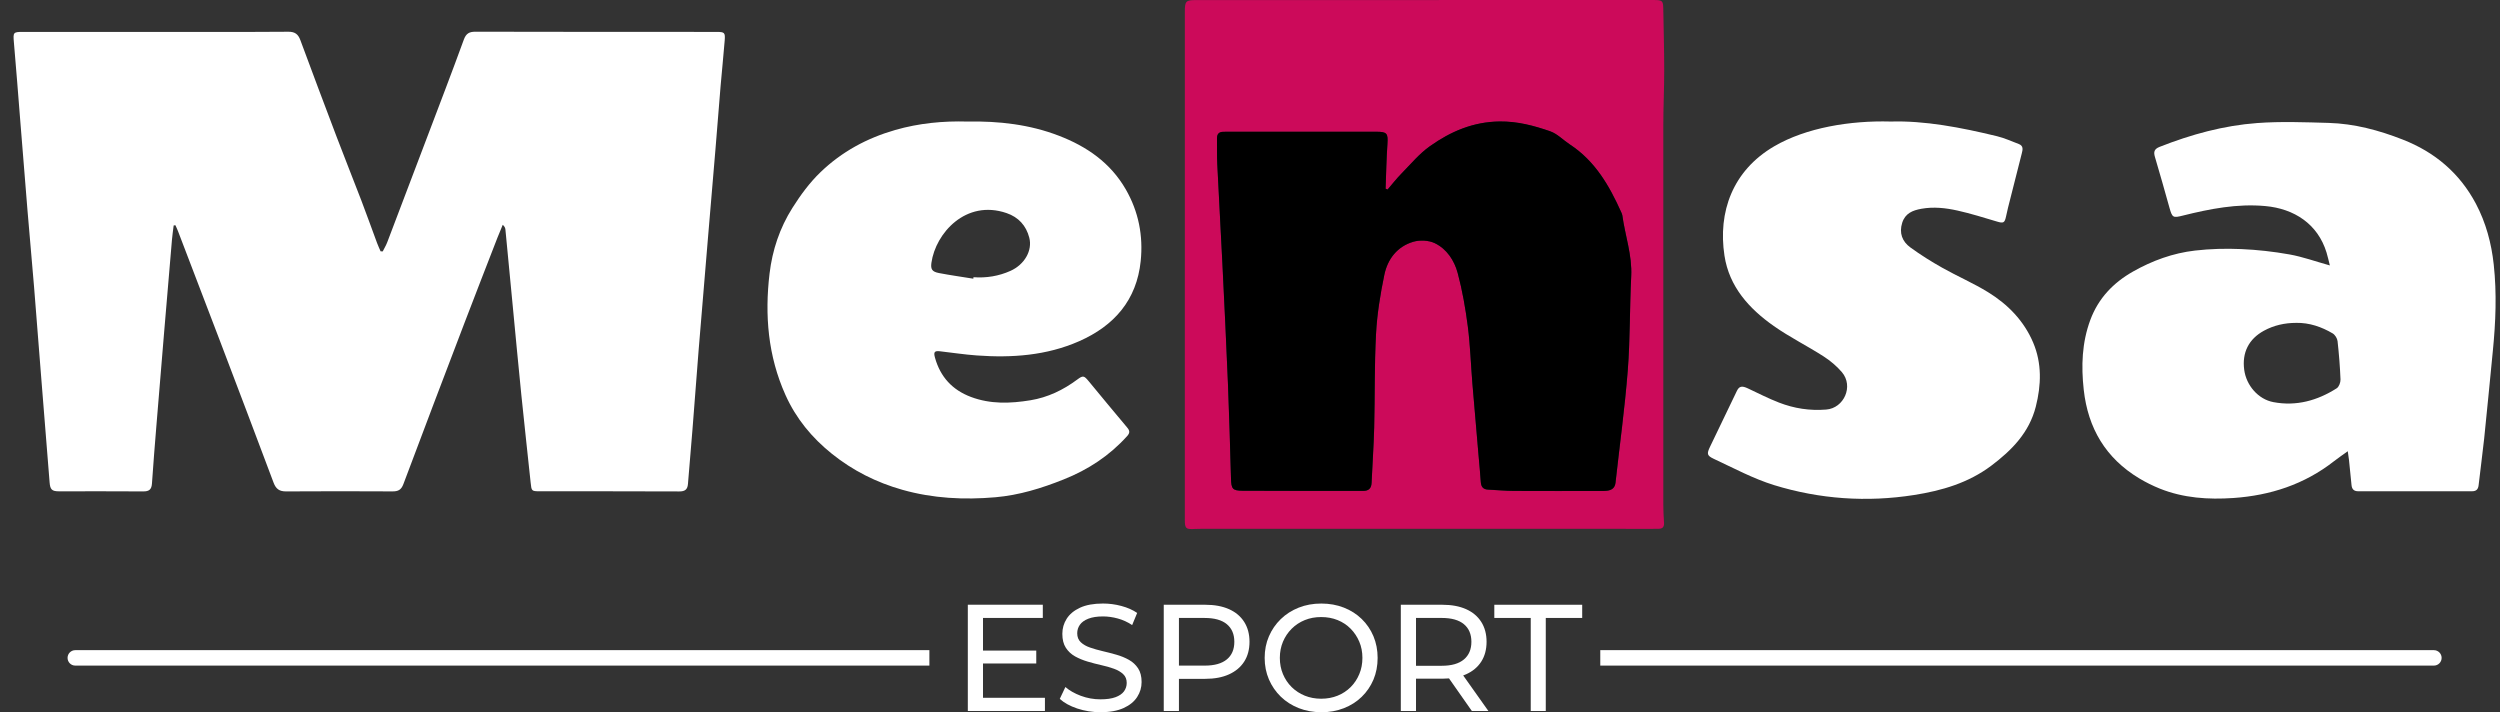 <svg width="172" height="49" viewBox="0 0 172 49" fill="none" xmlns="http://www.w3.org/2000/svg">
<rect x="0" y="0" width="172" height="49" fill="#333333" stroke="none"/>
<g clip-path="url(#clip0_489_115)">
<path d="M26.331 17.298C26.436 17.088 26.56 16.885 26.643 16.666C27.559 14.264 28.47 11.859 29.381 9.456C30.23 7.216 31.09 4.981 31.909 2.731C32.067 2.298 32.288 2.18 32.717 2.182C37.897 2.195 43.076 2.193 48.257 2.195C48.611 2.195 48.965 2.19 49.319 2.195C49.849 2.2 49.901 2.24 49.859 2.785C49.778 3.826 49.665 4.865 49.578 5.906C49.455 7.364 49.345 8.823 49.223 10.281C49.056 12.283 48.883 14.284 48.715 16.287C48.498 18.881 48.277 21.474 48.067 24.069C47.919 25.895 47.787 27.723 47.642 29.551C47.543 30.799 47.429 32.048 47.331 33.299C47.301 33.68 47.123 33.812 46.738 33.811C43.538 33.798 40.335 33.802 37.135 33.799C36.569 33.799 36.569 33.783 36.508 33.201C36.298 31.187 36.071 29.175 35.867 27.16C35.658 25.098 35.467 23.034 35.269 20.97C35.104 19.242 34.94 17.515 34.772 15.787C34.762 15.685 34.721 15.585 34.589 15.465C34.466 15.765 34.337 16.063 34.219 16.366C33.464 18.314 32.704 20.26 31.958 22.213C30.549 25.905 29.142 29.6 27.755 33.303C27.609 33.693 27.406 33.809 27.014 33.808C24.569 33.795 22.124 33.793 19.679 33.809C19.217 33.812 18.983 33.634 18.823 33.21C17.605 29.96 16.372 26.713 15.138 23.467C14.179 20.945 13.212 18.425 12.247 15.905C12.194 15.765 12.128 15.63 12.067 15.494C12.028 15.5 11.988 15.506 11.948 15.513C11.909 15.839 11.859 16.166 11.831 16.493C11.647 18.639 11.464 20.785 11.286 22.932C11.112 25.015 10.939 27.096 10.769 29.179C10.659 30.541 10.546 31.902 10.455 33.265C10.427 33.673 10.265 33.813 9.853 33.809C7.922 33.793 5.992 33.805 4.062 33.803C3.567 33.803 3.451 33.679 3.412 33.18C3.231 30.888 3.045 28.598 2.862 26.306C2.69 24.127 2.524 21.947 2.346 19.769C2.201 17.99 2.034 16.213 1.888 14.435C1.718 12.386 1.557 10.335 1.392 8.284C1.248 6.489 1.112 4.694 0.955 2.901C0.897 2.238 0.913 2.195 1.553 2.195C5.719 2.195 9.886 2.195 14.051 2.195C15.982 2.195 17.912 2.206 19.843 2.184C20.291 2.18 20.514 2.354 20.662 2.754C21.483 4.969 22.312 7.181 23.151 9.389C23.709 10.86 24.296 12.32 24.859 13.791C25.232 14.766 25.581 15.749 25.945 16.727C26.016 16.918 26.103 17.103 26.185 17.291L26.328 17.298H26.331Z" fill="white"/>
<path d="M81.517 18.186C81.517 12.396 81.517 6.605 81.517 0.815C81.517 0.058 81.582 0.004 82.348 0.004C91.788 0.004 101.229 0.004 110.669 0.001C111.715 0.001 112.761 -0.003 113.805 0.001C114.369 0.004 114.424 0.061 114.433 0.598C114.457 2.012 114.497 3.426 114.498 4.84C114.498 6.109 114.436 7.379 114.436 8.649C114.43 17.316 114.433 25.982 114.436 34.649C114.436 35.083 114.453 35.516 114.484 35.949C114.504 36.233 114.407 36.379 114.115 36.381C113.986 36.381 113.858 36.385 113.729 36.384C103.389 36.384 93.047 36.381 82.706 36.381C82.545 36.381 82.384 36.381 82.223 36.391C81.588 36.43 81.515 36.368 81.515 35.748C81.515 29.894 81.515 24.039 81.515 18.185L81.517 18.186ZM95.461 13.043C95.418 13.024 95.373 13.005 95.329 12.986C95.368 11.963 95.386 10.938 95.456 9.917C95.506 9.179 95.438 9.067 94.691 9.067C91.281 9.065 87.87 9.067 84.461 9.067C84.364 9.067 84.268 9.071 84.171 9.071C83.872 9.071 83.727 9.218 83.731 9.517C83.739 10.111 83.721 10.707 83.75 11.302C83.862 13.597 83.992 15.89 84.105 18.186C84.24 20.946 84.374 23.707 84.487 26.468C84.574 28.621 84.632 30.773 84.694 32.927C84.715 33.634 84.791 33.761 85.49 33.766C88.258 33.78 91.023 33.773 93.791 33.776C94.162 33.776 94.349 33.608 94.365 33.223C94.42 31.955 94.513 30.689 94.545 29.422C94.598 27.267 94.556 25.109 94.672 22.96C94.745 21.603 94.968 20.246 95.242 18.914C95.467 17.828 96.129 16.963 97.232 16.637C97.686 16.503 98.297 16.531 98.716 16.734C99.541 17.132 100.057 17.925 100.288 18.781C100.613 19.985 100.827 21.226 100.987 22.465C101.155 23.769 101.194 25.089 101.303 26.402C101.437 28.033 101.582 29.664 101.722 31.296C101.776 31.919 101.838 32.543 101.88 33.168C101.902 33.496 102.046 33.674 102.382 33.689C102.975 33.716 103.569 33.773 104.162 33.777C106.14 33.789 108.118 33.782 110.098 33.78C110.275 33.78 110.455 33.786 110.627 33.755C110.923 33.703 111.113 33.541 111.148 33.215C111.431 30.644 111.787 28.08 111.989 25.504C112.157 23.344 112.12 21.167 112.228 19.001C112.301 17.558 111.808 16.215 111.618 14.819C111.608 14.741 111.57 14.666 111.536 14.593C110.719 12.771 109.738 11.073 108.008 9.942C107.553 9.643 107.151 9.209 106.655 9.036C105.541 8.649 104.414 8.349 103.186 8.361C101.354 8.379 99.799 9.052 98.374 10.065C97.65 10.58 97.062 11.29 96.433 11.932C96.089 12.283 95.785 12.674 95.463 13.047L95.461 13.043Z" fill="#CC0A5A"/>
<path d="M160.294 18.263C160.207 17.921 160.148 17.646 160.067 17.378C159.462 15.4 157.829 14.357 155.856 14.177C153.92 14 152.048 14.367 150.187 14.831C149.503 15.002 149.453 14.986 149.257 14.286C148.931 13.125 148.608 11.963 148.263 10.81C148.155 10.454 148.205 10.253 148.582 10.104C150.748 9.25 152.983 8.635 155.301 8.465C156.93 8.346 158.576 8.41 160.212 8.456C161.98 8.507 163.671 8.961 165.312 9.604C167.523 10.468 169.233 11.92 170.345 14.023C171.035 15.329 171.412 16.741 171.57 18.209C171.784 20.185 171.704 22.156 171.509 24.127C171.309 26.142 171.121 28.157 170.911 30.171C170.799 31.242 170.647 32.308 170.529 33.377C170.496 33.68 170.357 33.799 170.064 33.799C167.459 33.796 164.853 33.796 162.248 33.799C161.948 33.799 161.81 33.655 161.784 33.367C161.73 32.791 161.671 32.215 161.61 31.641C161.592 31.472 161.563 31.307 161.526 31.044C161.157 31.311 160.857 31.513 160.573 31.736C158.542 33.325 156.202 34.086 153.663 34.262C151.936 34.381 150.22 34.27 148.587 33.613C148.099 33.416 147.62 33.177 147.169 32.906C144.873 31.522 143.652 29.459 143.361 26.814C143.181 25.18 143.234 23.576 143.814 22.012C144.367 20.523 145.392 19.454 146.747 18.685C148.074 17.932 149.5 17.414 151.014 17.239C152.061 17.117 153.13 17.091 154.184 17.136C155.302 17.184 156.426 17.31 157.529 17.507C158.422 17.667 159.288 17.982 160.297 18.263H160.294ZM157.975 22.214C157.192 22.215 156.451 22.377 155.756 22.755C154.719 23.321 154.241 24.255 154.402 25.446C154.545 26.516 155.363 27.469 156.407 27.666C157.983 27.965 159.433 27.561 160.763 26.716C160.921 26.616 161.034 26.313 161.027 26.11C160.992 25.228 160.922 24.348 160.824 23.47C160.802 23.279 160.651 23.036 160.489 22.939C159.719 22.485 158.889 22.198 157.977 22.213L157.975 22.214Z" fill="white"/>
<path d="M66.535 8.362C68.74 8.321 70.842 8.565 72.848 9.337C74.767 10.075 76.4 11.196 77.456 13.033C78.336 14.564 78.658 16.221 78.481 17.955C78.207 20.646 76.654 22.416 74.245 23.476C71.997 24.465 69.618 24.629 67.204 24.455C66.357 24.394 65.514 24.265 64.67 24.168C64.294 24.124 64.217 24.22 64.328 24.613C64.695 25.93 65.52 26.828 66.799 27.309C68.139 27.814 69.51 27.764 70.89 27.539C72.091 27.343 73.15 26.831 74.12 26.11C74.516 25.816 74.58 25.839 74.905 26.23C75.785 27.295 76.664 28.363 77.554 29.419C77.734 29.632 77.744 29.783 77.553 29.996C76.338 31.349 74.871 32.311 73.18 32.985C71.66 33.593 70.117 34.069 68.489 34.211C66.331 34.398 64.194 34.294 62.087 33.699C60.293 33.193 58.673 32.376 57.23 31.217C55.861 30.118 54.77 28.801 54.039 27.172C52.834 24.485 52.606 21.679 52.946 18.817C53.136 17.22 53.638 15.696 54.519 14.302C55.083 13.411 55.693 12.577 56.448 11.849C57.913 10.438 59.643 9.502 61.594 8.942C63.234 8.471 64.903 8.317 66.535 8.362ZM66.964 19.174C66.969 19.14 66.973 19.107 66.977 19.072C67.862 19.137 68.712 18.997 69.52 18.636C70.486 18.203 71.043 17.239 70.815 16.355C70.6 15.52 70.071 14.94 69.251 14.66C66.451 13.701 64.37 16.045 64.082 18.077C64.019 18.525 64.127 18.694 64.597 18.785C65.382 18.937 66.175 19.046 66.964 19.174Z" fill="white"/>
<path d="M130.06 8.363C132.402 8.288 134.91 8.767 137.397 9.372C137.909 9.496 138.396 9.721 138.892 9.908C139.226 10.034 139.165 10.297 139.098 10.557C138.782 11.803 138.464 13.05 138.15 14.297C138.099 14.5 138.057 14.705 138.012 14.908C137.919 15.335 137.829 15.372 137.413 15.249C136.505 14.98 135.6 14.692 134.678 14.487C133.864 14.306 133.031 14.213 132.19 14.364C131.587 14.473 131.081 14.675 130.873 15.323C130.647 16.034 130.873 16.618 131.438 17.027C132.138 17.536 132.876 17.999 133.632 18.424C134.667 19.007 135.767 19.48 136.776 20.101C138.144 20.941 139.249 22.075 139.883 23.572C140.486 24.999 140.441 26.484 140.064 27.973C139.612 29.761 138.412 30.976 137 32.04C135.423 33.226 133.596 33.757 131.691 34.056C128.431 34.568 125.198 34.342 122.057 33.376C120.626 32.934 119.278 32.206 117.912 31.57C117.423 31.342 117.422 31.213 117.655 30.726C118.266 29.451 118.881 28.175 119.494 26.902C119.657 26.564 119.842 26.528 120.25 26.719C120.962 27.053 121.664 27.416 122.396 27.698C123.438 28.1 124.509 28.27 125.649 28.177C126.862 28.08 127.546 26.574 126.723 25.605C126.363 25.183 125.918 24.812 125.451 24.512C124.328 23.792 123.123 23.195 122.035 22.429C120.337 21.235 118.968 19.728 118.643 17.586C118.189 14.595 119.19 11.746 122.064 10.066C124.264 8.78 127.306 8.285 130.063 8.361L130.06 8.363Z" fill="white"/>
<path d="M95.461 13.043C95.783 12.67 96.086 12.278 96.432 11.927C97.061 11.286 97.648 10.575 98.372 10.061C99.798 9.048 101.352 8.375 103.184 8.356C104.414 8.343 105.54 8.645 106.653 9.032C107.149 9.205 107.551 9.64 108.006 9.937C109.737 11.069 110.717 12.767 111.535 14.589C111.568 14.662 111.605 14.738 111.616 14.815C111.806 16.211 112.299 17.554 112.227 18.997C112.118 21.164 112.157 23.34 111.988 25.499C111.786 28.076 111.431 30.64 111.146 33.21C111.11 33.536 110.922 33.699 110.626 33.751C110.453 33.782 110.273 33.776 110.096 33.776C108.118 33.776 106.14 33.783 104.16 33.773C103.567 33.77 102.974 33.712 102.381 33.684C102.044 33.669 101.901 33.492 101.879 33.164C101.837 32.539 101.775 31.915 101.721 31.291C101.58 29.659 101.435 28.029 101.302 26.397C101.194 25.085 101.154 23.765 100.986 22.461C100.826 21.222 100.611 19.98 100.287 18.776C100.056 17.921 99.54 17.127 98.714 16.73C98.295 16.527 97.685 16.499 97.231 16.633C96.129 16.958 95.466 17.823 95.241 18.91C94.965 20.241 94.743 21.601 94.671 22.955C94.555 25.105 94.597 27.263 94.543 29.417C94.511 30.685 94.419 31.951 94.364 33.219C94.347 33.603 94.16 33.772 93.789 33.772C91.022 33.77 88.256 33.777 85.489 33.761C84.79 33.757 84.713 33.629 84.693 32.923C84.63 30.77 84.573 28.616 84.486 26.464C84.374 23.702 84.239 20.942 84.104 18.182C83.992 15.887 83.86 13.594 83.749 11.298C83.72 10.703 83.736 10.108 83.73 9.512C83.727 9.213 83.872 9.066 84.169 9.067C84.266 9.067 84.362 9.063 84.459 9.063C87.869 9.063 91.28 9.063 94.69 9.063C95.437 9.063 95.503 9.176 95.454 9.913C95.385 10.934 95.367 11.958 95.328 12.982C95.371 13.001 95.416 13.02 95.46 13.038L95.461 13.043Z" fill="black"/>
<path d="M167.453 44.731H110.099V45.793H167.453C167.746 45.793 167.984 45.555 167.984 45.262C167.984 44.969 167.746 44.731 167.453 44.731Z" fill="white"/>
<path d="M63.942 44.731H5.178C4.885 44.731 4.648 44.969 4.648 45.262C4.648 45.555 4.885 45.793 5.178 45.793H63.942V44.731Z" fill="white"/>
<path d="M67.63 48.008H71.891V48.916H66.586V41.605H71.745V42.514H67.63V48.006V48.008ZM67.536 44.76H71.295V45.648H67.536V44.76Z" fill="white"/>
<path d="M75.713 49C75.156 49 74.623 48.914 74.114 48.745C73.607 48.574 73.206 48.353 72.913 48.082L73.299 47.267C73.578 47.51 73.933 47.712 74.364 47.873C74.796 48.033 75.244 48.114 75.711 48.114C76.136 48.114 76.48 48.065 76.745 47.967C77.009 47.87 77.205 47.735 77.33 47.566C77.454 47.394 77.518 47.201 77.518 46.985C77.518 46.734 77.437 46.533 77.273 46.379C77.109 46.225 76.897 46.102 76.636 46.008C76.375 45.913 76.088 45.832 75.775 45.763C75.462 45.693 75.147 45.612 74.829 45.517C74.513 45.423 74.223 45.303 73.962 45.158C73.701 45.011 73.491 44.815 73.33 44.567C73.17 44.321 73.089 44.002 73.089 43.611C73.089 43.221 73.188 42.889 73.386 42.573C73.585 42.257 73.891 42.002 74.306 41.81C74.719 41.619 75.247 41.523 75.888 41.523C76.313 41.523 76.734 41.578 77.151 41.69C77.569 41.801 77.931 41.961 78.237 42.17L77.892 43.005C77.579 42.796 77.248 42.645 76.9 42.551C76.552 42.457 76.214 42.41 75.888 42.41C75.478 42.41 75.14 42.463 74.876 42.567C74.61 42.672 74.417 42.811 74.296 42.985C74.174 43.159 74.113 43.353 74.113 43.569C74.113 43.828 74.194 44.032 74.358 44.186C74.522 44.34 74.734 44.462 74.995 44.551C75.256 44.641 75.543 44.724 75.856 44.797C76.169 44.869 76.484 44.952 76.802 45.042C77.118 45.132 77.408 45.251 77.669 45.397C77.93 45.544 78.14 45.738 78.301 45.982C78.461 46.225 78.542 46.539 78.542 46.922C78.542 47.304 78.441 47.634 78.239 47.95C78.037 48.267 77.726 48.521 77.305 48.713C76.884 48.904 76.354 49 75.713 49Z" fill="white"/>
<path d="M80.066 48.917V41.607H82.918C83.559 41.607 84.104 41.709 84.556 41.91C85.009 42.112 85.357 42.405 85.601 42.788C85.844 43.17 85.966 43.626 85.966 44.155C85.966 44.685 85.844 45.139 85.601 45.519C85.357 45.899 85.009 46.19 84.556 46.396C84.104 46.602 83.557 46.704 82.918 46.704H80.641L81.111 46.214V48.919H80.066V48.917ZM81.111 46.317L80.641 45.794H82.886C83.554 45.794 84.061 45.652 84.406 45.367C84.751 45.081 84.922 44.678 84.922 44.155C84.922 43.633 84.749 43.23 84.406 42.944C84.061 42.658 83.554 42.516 82.886 42.516H80.641L81.111 41.994V46.318V46.317Z" fill="white"/>
<path d="M90.904 49C90.347 49 89.831 48.906 89.354 48.719C88.877 48.53 88.465 48.268 88.117 47.93C87.769 47.592 87.498 47.197 87.302 46.745C87.108 46.292 87.009 45.797 87.009 45.262C87.009 44.727 87.106 44.232 87.302 43.78C87.496 43.327 87.769 42.933 88.117 42.595C88.465 42.257 88.876 41.994 89.35 41.806C89.823 41.617 90.342 41.524 90.906 41.524C91.47 41.524 91.978 41.617 92.452 41.801C92.925 41.986 93.337 42.247 93.685 42.585C94.033 42.923 94.302 43.319 94.494 43.775C94.685 44.231 94.781 44.727 94.781 45.264C94.781 45.8 94.685 46.305 94.494 46.758C94.302 47.21 94.033 47.605 93.685 47.943C93.337 48.281 92.926 48.542 92.452 48.726C91.979 48.91 91.463 49.003 90.906 49.003L90.904 49ZM90.894 48.072C91.305 48.072 91.683 48.002 92.027 47.863C92.372 47.724 92.671 47.526 92.925 47.273C93.178 47.019 93.377 46.721 93.519 46.379C93.662 46.038 93.734 45.665 93.734 45.262C93.734 44.859 93.663 44.488 93.519 44.15C93.377 43.812 93.178 43.514 92.925 43.256C92.671 42.998 92.371 42.801 92.027 42.661C91.682 42.522 91.305 42.453 90.894 42.453C90.484 42.453 90.117 42.522 89.772 42.661C89.427 42.801 89.126 42.999 88.868 43.256C88.61 43.514 88.41 43.812 88.268 44.15C88.126 44.488 88.053 44.858 88.053 45.262C88.053 45.667 88.124 46.038 88.268 46.379C88.41 46.72 88.61 47.017 88.868 47.273C89.125 47.526 89.427 47.724 89.772 47.863C90.117 48.002 90.491 48.072 90.894 48.072Z" fill="white"/>
<path d="M96.376 48.917V41.607H99.228C99.869 41.607 100.414 41.709 100.867 41.91C101.319 42.112 101.667 42.405 101.911 42.788C102.154 43.17 102.276 43.626 102.276 44.155C102.276 44.685 102.154 45.139 101.911 45.519C101.667 45.899 101.319 46.189 100.867 46.391C100.414 46.592 99.867 46.694 99.228 46.694H96.951L97.421 46.214V48.919H96.376V48.917ZM97.421 46.317L96.951 45.805H99.196C99.864 45.805 100.371 45.66 100.716 45.371C101.061 45.082 101.232 44.676 101.232 44.154C101.232 43.632 101.059 43.229 100.716 42.943C100.371 42.657 99.864 42.515 99.196 42.515H96.951L97.421 41.993V46.317ZM101.264 48.917L99.405 46.264H100.521L102.401 48.917H101.263H101.264Z" fill="white"/>
<path d="M105.315 48.917V42.515H102.809V41.607H108.855V42.515H106.349V48.917H105.315Z" fill="white"/>
</g>
<defs>
<clipPath id="clip0_489_115">
<rect width="170.763" height="49" fill="white" transform="translate(0.935)"/>
</clipPath>
</defs>
</svg>
